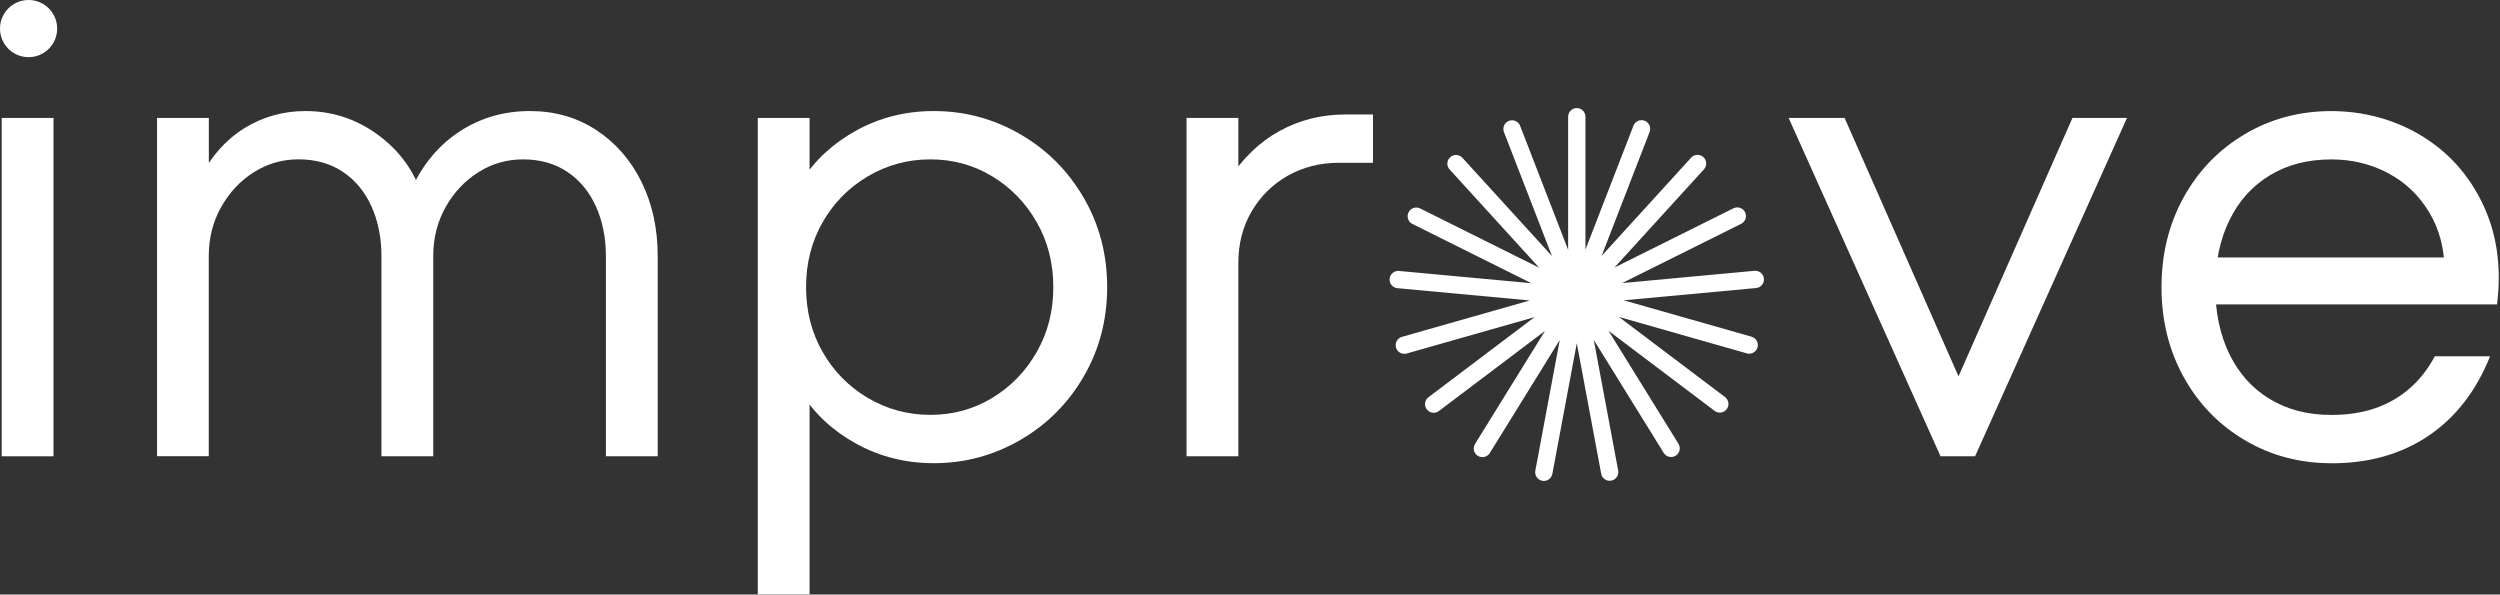 <svg width="656" height="156" viewBox="0 0 656 156" fill="none" xmlns="http://www.w3.org/2000/svg">
<rect x="0" y="0" width="656" height="156" fill="#333333" stroke="none"/>
<g clip-path="url(#clip0_1_240)">
<path d="M0.45 119.73V30.95H14.04V119.73H0.45Z" fill="white"/>
<path d="M41.21 119.73V30.95H54.8V48.89L52.44 46.72C55.46 40.92 59.38 36.55 64.22 33.58C69.05 30.62 74.37 29.14 80.16 29.14C87.16 29.14 93.51 31.22 99.19 35.39C104.87 39.56 108.73 44.9 110.79 51.43H107.17C110.07 44.3 114.33 38.81 119.94 34.94C125.56 31.08 131.93 29.14 139.06 29.14C145.58 29.14 151.38 30.8 156.45 34.12C161.52 37.44 165.48 41.97 168.32 47.71C171.16 53.45 172.58 59.94 172.58 67.19V119.73H158.99V67.19C158.99 62.36 158.11 58.01 156.36 54.14C154.61 50.28 152.1 47.25 148.84 45.08C145.58 42.91 141.71 41.82 137.24 41.82C133.01 41.82 129.12 42.94 125.55 45.17C121.99 47.41 119.12 50.46 116.94 54.32C114.77 58.19 113.68 62.47 113.68 67.18V119.72H100.09V67.18C100.09 62.35 99.21 58 97.46 54.13C95.71 50.27 93.2 47.24 89.94 45.07C86.68 42.9 82.81 41.81 78.34 41.81C74.11 41.81 70.22 42.93 66.65 45.16C63.09 47.4 60.22 50.45 58.04 54.31C55.87 58.18 54.78 62.46 54.78 67.17V119.71H41.19L41.21 119.73Z" fill="white"/>
<path d="M198.84 155.97V30.95H212.43V50.7L210.26 47.62C213.76 42.07 218.59 37.6 224.75 34.21C230.91 30.83 237.67 29.14 245.04 29.14C253.13 29.14 260.68 31.16 267.69 35.21C274.69 39.26 280.25 44.81 284.36 51.88C288.47 58.95 290.52 66.77 290.52 75.34C290.52 83.91 288.46 91.74 284.36 98.8C280.25 105.87 274.7 111.42 267.69 115.47C260.68 119.52 253.13 121.54 245.04 121.54C237.67 121.54 230.91 119.85 224.75 116.47C218.59 113.09 213.76 108.62 210.26 103.06L212.43 99.98V155.97H198.84ZM244.13 108.86C250.05 108.86 255.45 107.38 260.35 104.42C265.24 101.46 269.14 97.45 272.04 92.37C274.94 87.3 276.39 81.62 276.39 75.34C276.39 69.06 274.94 63.38 272.04 58.31C269.14 53.24 265.25 49.22 260.35 46.26C255.46 43.3 250.05 41.82 244.13 41.82C238.21 41.82 232.74 43.3 227.73 46.26C222.72 49.22 218.76 53.24 215.86 58.31C212.96 63.38 211.51 69.06 211.51 75.34C211.51 81.62 212.96 87.3 215.86 92.37C218.76 97.44 222.71 101.46 227.73 104.42C232.74 107.38 238.21 108.86 244.13 108.86Z" fill="white"/>
<path d="M311.35 119.73V30.95H324.94V49.79L322.4 47.25C326.02 41.57 330.46 37.29 335.72 34.39C340.97 31.49 346.74 30.04 353.02 30.04H360.27V42.72H351.21C346.38 42.72 341.97 43.84 337.98 46.07C333.99 48.31 330.82 51.42 328.47 55.4C326.12 59.39 324.94 63.92 324.94 68.99V119.72H311.35V119.73Z" fill="white"/>
<path d="M509.2 119.73L469.34 30.95H484.02L516.45 104.51H511.38L543.81 30.95H558.12L518.26 119.73H509.2Z" fill="white"/>
<path d="M611.75 121.55C603.42 121.55 595.83 119.53 589.01 115.48C582.18 111.44 576.84 105.91 572.98 98.9C569.11 91.9 567.18 84.04 567.18 75.35C567.18 66.66 569.11 58.8 572.98 51.8C576.84 44.8 582.19 39.27 589.01 35.22C595.83 31.17 603.41 29.15 611.75 29.15C620.09 29.15 628.36 31.32 635.48 35.67C642.6 40.02 647.98 46.06 651.6 53.79C655.22 61.52 656.43 70.22 655.22 79.88H576.59V67.56H647.43L641.45 71C641.45 65.32 640.12 60.25 637.46 55.78C634.8 51.31 631.21 47.87 626.68 45.45C622.15 43.04 617.17 41.83 611.73 41.83C605.57 41.83 600.19 43.22 595.6 46C591.01 48.78 587.48 52.7 585 57.78C582.52 62.85 581.29 68.71 581.29 75.35C581.29 81.99 582.53 87.85 585 92.93C587.47 98 591.01 101.93 595.6 104.71C600.19 107.49 605.56 108.88 611.73 108.88C615.96 108.88 619.76 108.31 623.14 107.16C626.52 106.01 629.54 104.29 632.2 102C634.86 99.71 637.09 96.87 638.9 93.48H653.4C649.78 102.54 644.4 109.49 637.28 114.32C630.15 119.15 621.64 121.57 611.73 121.57L611.75 121.55Z" fill="white"/>
<path d="M7.5 15C11.642 15 15 11.642 15 7.5C15 3.358 11.642 0 7.5 0C3.358 0 0 3.358 0 7.5C0 11.642 3.358 15 7.5 15Z" fill="white"/>
<path d="M461.39 74L461.26 72.53L417.6 76.58L456.85 57.04L456.19 55.72L416.95 75.26L446.48 42.86L445.39 41.87L415.86 74.27L431.7 33.39L430.32 32.85L414.48 73.74V29.89H413.01V73.74L397.17 32.85L395.8 33.39L411.64 74.27L382.1 41.87L381.01 42.86L410.55 75.26L371.3 55.72L370.65 57.04L409.89 76.58L366.24 72.53L366.1 74L409.76 78.04L367.59 90.04L367.99 91.46L410.16 79.46L375.17 105.88L376.06 107.06L411.05 80.64L387.97 117.91L389.22 118.69L412.3 81.41L404.24 124.51L405.69 124.78L413.75 81.68L421.8 124.78L423.25 124.51L415.2 81.41L438.28 118.69L439.53 117.91L416.45 80.64L451.44 107.06L452.32 105.88L417.33 79.46L459.5 91.46L459.91 90.04L417.74 78.04L461.39 74Z" fill="white"/>
<path d="M420.16 124.34L413.75 90.05L407.34 124.34C407.11 125.57 405.92 126.39 404.69 126.16C403.46 125.93 402.64 124.74 402.87 123.51L409.28 89.22L390.92 118.88C390.26 119.95 388.86 120.28 387.79 119.62C386.72 118.96 386.39 117.56 387.05 116.49L405.41 86.83L377.57 107.85C376.57 108.61 375.14 108.41 374.39 107.41C373.63 106.41 373.83 104.98 374.83 104.23L402.67 83.21L369.12 92.76C367.91 93.1 366.65 92.4 366.31 91.2C365.97 89.99 366.67 88.73 367.87 88.39L401.42 78.84L366.69 75.62C365.44 75.5 364.52 74.4 364.64 73.15C364.76 71.9 365.86 70.98 367.11 71.1L401.85 74.32L370.62 58.77C369.5 58.21 369.04 56.85 369.6 55.72C370.16 54.6 371.52 54.14 372.65 54.7L403.88 70.25L380.38 44.47C379.53 43.54 379.6 42.1 380.53 41.26C381.46 40.41 382.9 40.48 383.74 41.41L407.24 67.19L394.64 34.66C394.19 33.49 394.77 32.17 395.94 31.72C397.11 31.27 398.43 31.85 398.88 33.02L411.48 65.55V30.63C411.48 29.37 412.5 28.36 413.75 28.36C415.01 28.36 416.02 29.38 416.02 30.63V65.51L428.62 32.98C429.07 31.81 430.39 31.23 431.56 31.68C432.73 32.13 433.31 33.45 432.86 34.62L420.26 67.15L443.76 41.37C444.61 40.44 446.04 40.38 446.97 41.22C447.9 42.07 447.96 43.5 447.12 44.43L423.62 70.21L454.85 54.66C455.97 54.1 457.34 54.56 457.9 55.68C458.46 56.8 458 58.17 456.88 58.73L425.65 74.28L460.38 71.06C461.63 70.94 462.74 71.86 462.85 73.11C462.97 74.36 462.05 75.47 460.8 75.58L426.06 78.8L459.61 88.35C460.82 88.69 461.52 89.95 461.17 91.16C460.83 92.37 459.57 93.07 458.36 92.72L424.81 83.17L452.65 104.19C453.65 104.95 453.85 106.37 453.09 107.37C452.33 108.37 450.91 108.57 449.91 107.81L422.07 86.79L440.43 116.45C441.09 117.52 440.76 118.92 439.69 119.58C438.62 120.24 437.22 119.91 436.56 118.84L418.2 89.18L424.61 123.47C424.84 124.7 424.03 125.89 422.79 126.12C421.56 126.35 420.37 125.54 420.14 124.3L420.16 124.34Z" fill="white"/>
</g>
<defs>
<clipPath id="clip0_1_240">
<rect width="655.69" height="155.97" fill="white"/>
</clipPath>
</defs>
</svg>
